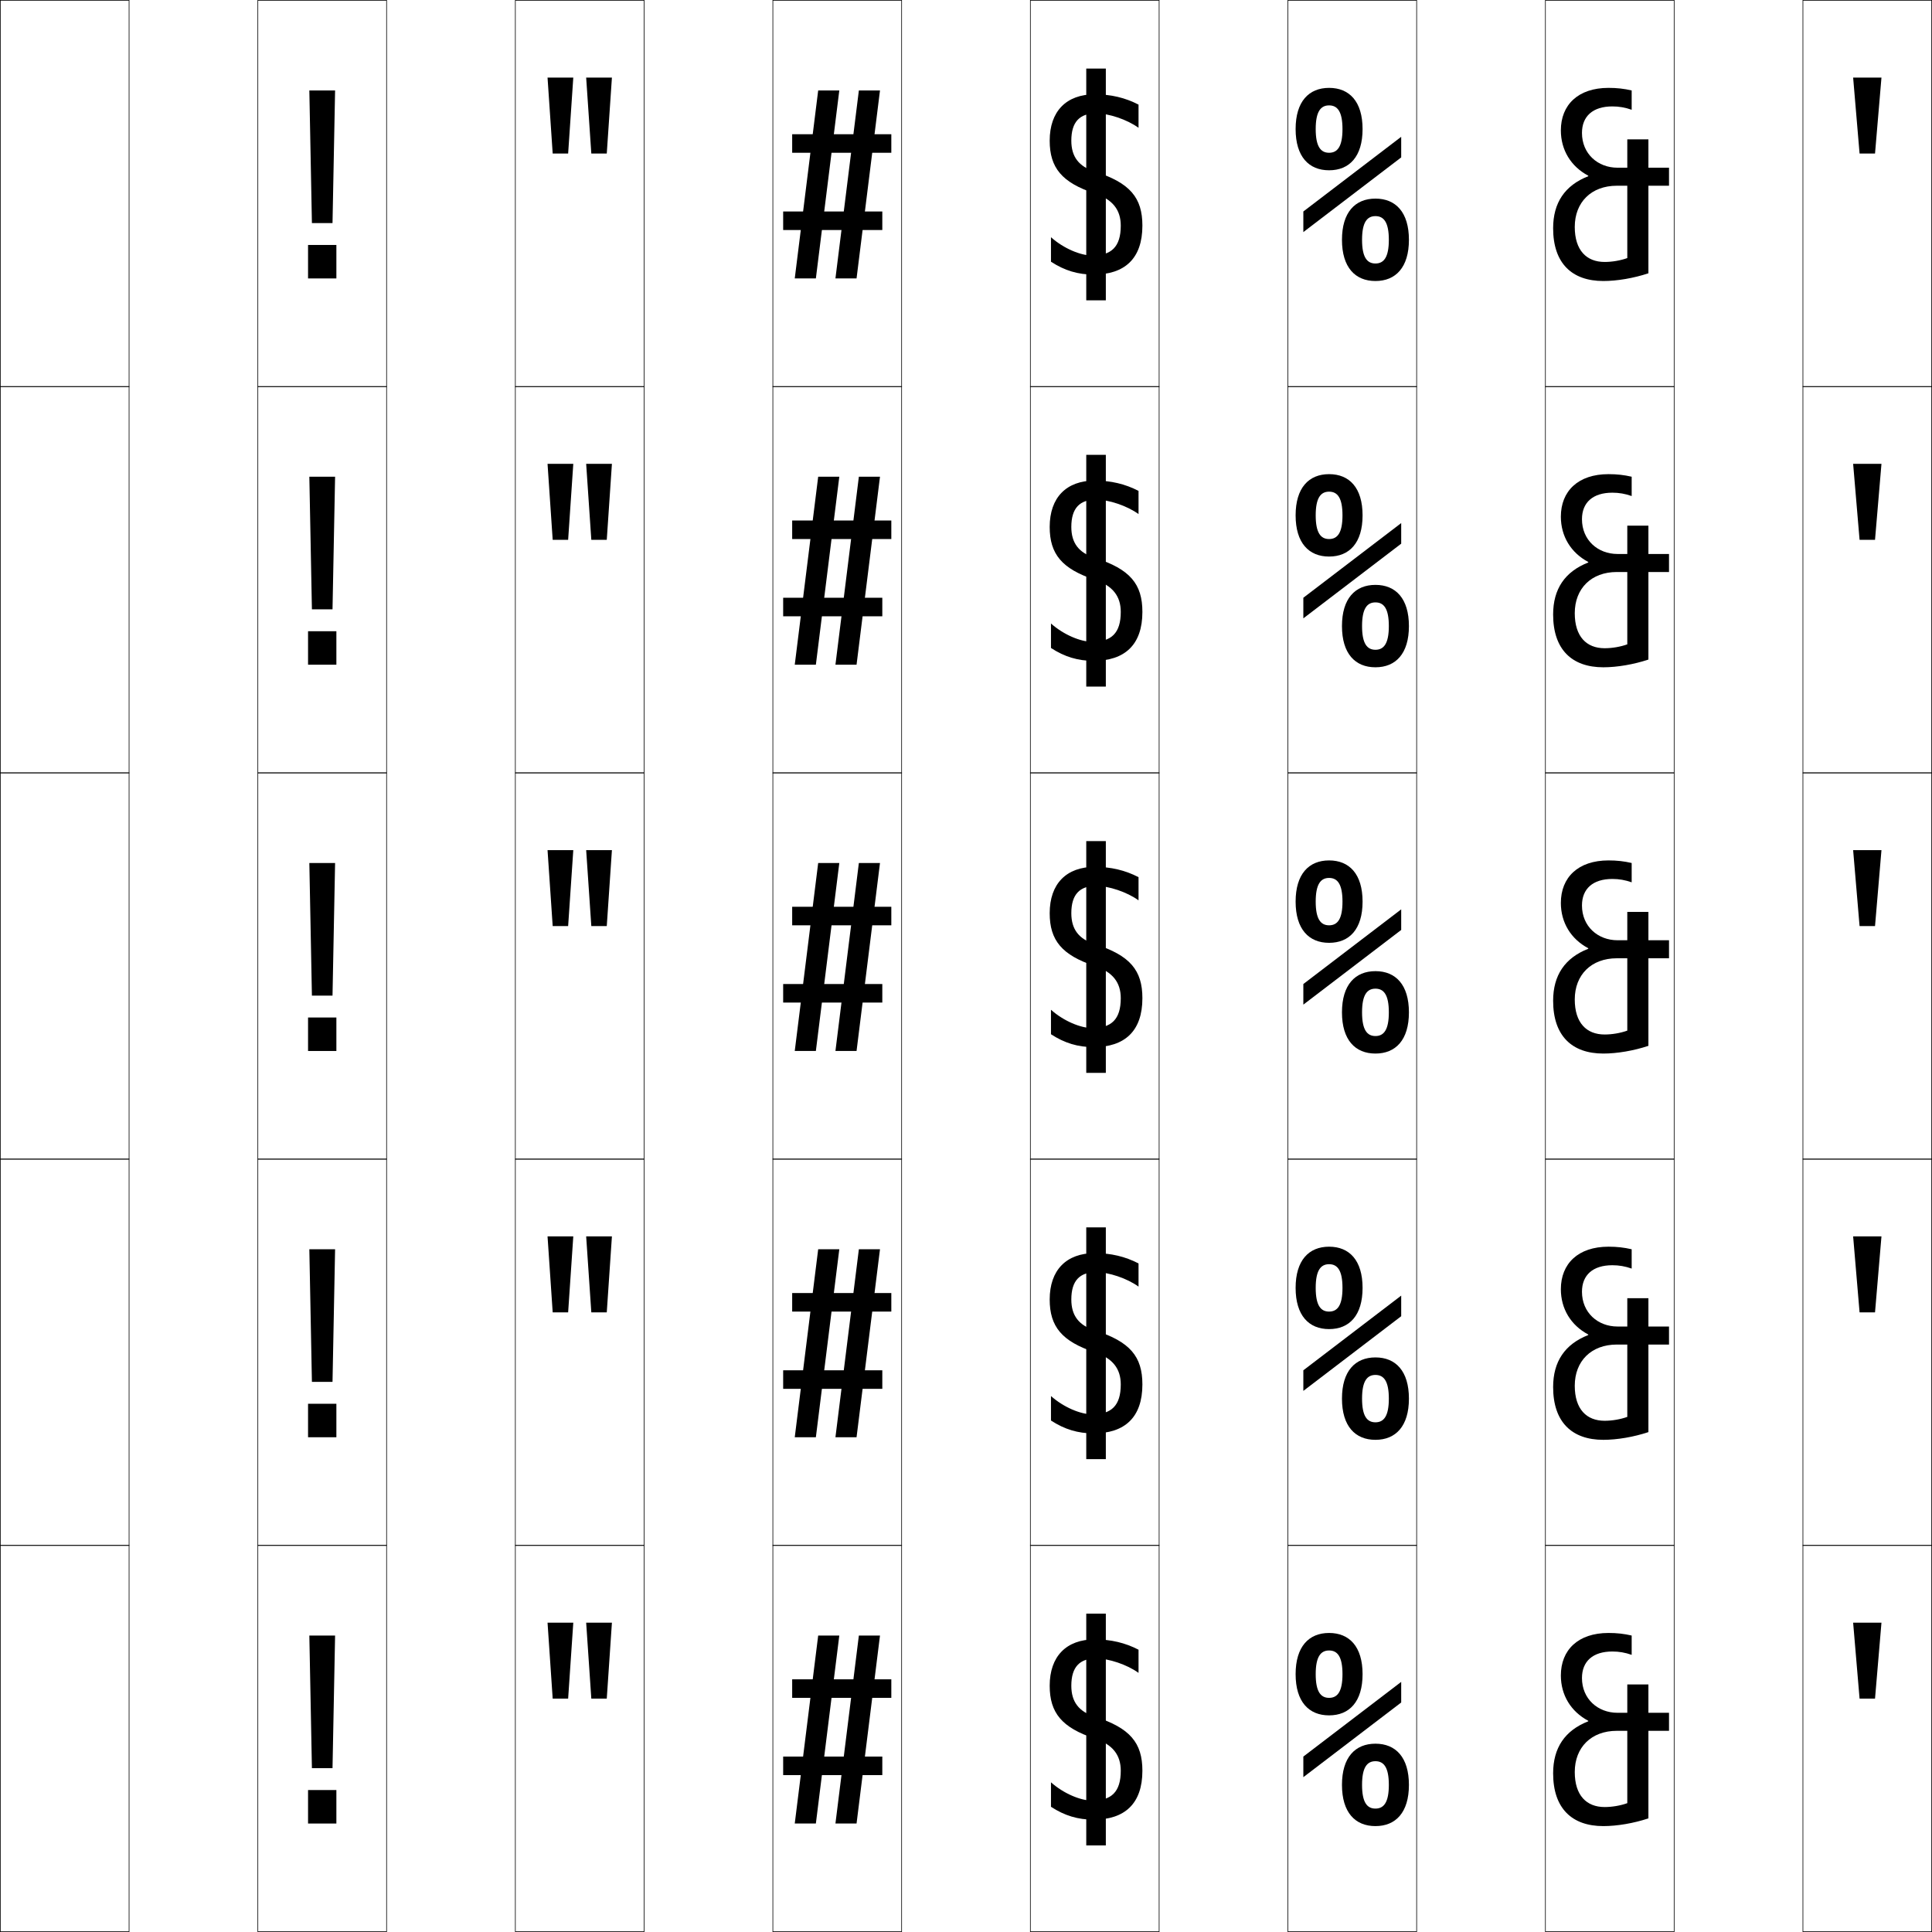 <?xml version="1.0" encoding="utf-8"?>
<!-- Generator: Adobe Illustrator 11 Build 225, SVG Export Plug-In . SVG Version: 6.0.0 Build 78)  -->
<!DOCTYPE svg PUBLIC "-//W3C//DTD SVG 1.0//EN"    "http://www.w3.org/TR/2001/REC-SVG-20010904/DTD/svg10.dtd">
<svg  xmlns="http://www.w3.org/2000/svg" xmlns:xlink="http://www.w3.org/1999/xlink" xmlns:a="http://ns.adobe.com/AdobeSVGViewerExtensions/3.0/"
	 width="750.25" height="750.25" viewBox="0 0 750.25 750.25" overflow="visible" enable-background="new 0 0 750.25 750.25"
	 xml:space="preserve">
		<g id="レイヤー1">
			<g>
				<rect x="0.125" y="0.125" fill="none" stroke="#000000" stroke-width="0.25" width="50" height="150"/> 
				<rect x="100.125" y="0.125" fill="none" stroke="#000000" stroke-width="0.25" width="50" height="150"/> 
				<rect x="200.125" y="0.125" fill="none" stroke="#000000" stroke-width="0.25" width="50" height="150"/> 
				<rect x="300.125" y="0.125" fill="none" stroke="#000000" stroke-width="0.25" width="50" height="150"/> 
				<rect x="400.125" y="0.125" fill="none" stroke="#000000" stroke-width="0.25" width="50" height="150"/> 
				<rect x="500.125" y="0.125" fill="none" stroke="#000000" stroke-width="0.25" width="50" height="150"/> 
				<rect x="600.125" y="0.125" fill="none" stroke="#000000" stroke-width="0.25" width="50" height="150"/> 
				<rect x="0.125" y="150.125" fill="none" stroke="#000000" stroke-width="0.25" width="50" height="150"/> 
				<rect x="100.125" y="150.125" fill="none" stroke="#000000" stroke-width="0.25" width="50" height="150"/> 
				<rect x="200.125" y="150.125" fill="none" stroke="#000000" stroke-width="0.25" width="50" height="150"/> 
				<rect x="300.125" y="150.125" fill="none" stroke="#000000" stroke-width="0.25" width="50" height="150"/> 
				<rect x="400.125" y="150.125" fill="none" stroke="#000000" stroke-width="0.25" width="50" height="150"/> 
				<rect x="500.125" y="150.125" fill="none" stroke="#000000" stroke-width="0.25" width="50" height="150"/> 
				<rect x="600.125" y="150.125" fill="none" stroke="#000000" stroke-width="0.25" width="50" height="150"/> 
				<rect x="0.125" y="300.125" fill="none" stroke="#000000" stroke-width="0.25" width="50" height="150"/> 
				<rect x="100.125" y="300.125" fill="none" stroke="#000000" stroke-width="0.25" width="50" height="150"/> 
				<rect x="200.125" y="300.125" fill="none" stroke="#000000" stroke-width="0.25" width="50" height="150"/> 
				<rect x="300.125" y="300.125" fill="none" stroke="#000000" stroke-width="0.25" width="50" height="150"/> 
				<rect x="400.125" y="300.125" fill="none" stroke="#000000" stroke-width="0.25" width="50" height="150"/> 
				<rect x="500.125" y="300.125" fill="none" stroke="#000000" stroke-width="0.25" width="50" height="150"/> 
				<rect x="600.125" y="300.125" fill="none" stroke="#000000" stroke-width="0.25" width="50" height="150"/> 
				<rect x="0.125" y="450.125" fill="none" stroke="#000000" stroke-width="0.25" width="50" height="150"/> 
				<rect x="100.125" y="450.125" fill="none" stroke="#000000" stroke-width="0.25" width="50" height="150"/> 
				<rect x="200.125" y="450.125" fill="none" stroke="#000000" stroke-width="0.25" width="50" height="150"/> 
				<rect x="300.125" y="450.125" fill="none" stroke="#000000" stroke-width="0.25" width="50" height="150"/> 
				<rect x="400.125" y="450.125" fill="none" stroke="#000000" stroke-width="0.25" width="50" height="150"/> 
				<rect x="500.125" y="450.125" fill="none" stroke="#000000" stroke-width="0.25" width="50" height="150"/> 
				<rect x="600.125" y="450.125" fill="none" stroke="#000000" stroke-width="0.25" width="50" height="150"/> 
				<rect x="0.125" y="600.125" fill="none" stroke="#000000" stroke-width="0.25" width="50" height="150"/> 
				<rect x="100.125" y="600.125" fill="none" stroke="#000000" stroke-width="0.25" width="50" height="150"/> 
				<rect x="200.125" y="600.125" fill="none" stroke="#000000" stroke-width="0.25" width="50" height="150"/> 
				<rect x="300.125" y="600.125" fill="none" stroke="#000000" stroke-width="0.25" width="50" height="150"/> 
				<rect x="400.125" y="600.125" fill="none" stroke="#000000" stroke-width="0.25" width="50" height="150"/> 
				<rect x="500.125" y="600.125" fill="none" stroke="#000000" stroke-width="0.25" width="50" height="150"/> 
				<rect x="600.125" y="600.125" fill="none" stroke="#000000" stroke-width="0.25" width="50" height="150"/> 
				<rect x="700.125" y="0.125" fill="none" stroke="#000000" stroke-width="0.25" width="50" height="150"/> 
				<rect x="700.125" y="150.125" fill="none" stroke="#000000" stroke-width="0.25" width="50" height="150"/> 
				<rect x="700.125" y="300.125" fill="none" stroke="#000000" stroke-width="0.25" width="50" height="150"/> 
				<rect x="700.125" y="450.125" fill="none" stroke="#000000" stroke-width="0.25" width="50" height="150"/> 
				<rect x="700.125" y="600.125" fill="none" stroke="#000000" stroke-width="0.25" width="50" height="150"/> 
			</g>
			<polygon points="719.625,30.125 730.625,30.125 728.125,59.625 722.125,59.625 "/>
			<polygon points="212.625,30.125 222.625,30.125 220.625,59.625 214.625,59.625 "/>
			<polygon points="227.625,30.125 237.625,30.125 235.625,59.625 229.625,59.625 "/>
			<rect x="119.625" y="95.125" width="11" height="13"/> 
			<polygon points="120.125,35.125 121.125,86.625 129.125,86.625 130.125,35.125 "/>
			<polygon points="333.523,35.125 324.425,108.125 332.625,108.125 341.725,35.125 "/>
			<polygon points="317.724,35.125 308.625,108.125 316.825,108.125 325.925,35.125 "/>
			<rect x="307.625" y="52.125" width="38.5" height="7.199"/> 
			<rect x="304.125" y="82.125" width="38.5" height="7.199"/> 
			<rect x="421.825" y="26.625" width="7.6" height="90"/> 
			<path d="M442.125,49.625v-9c-5.2-2.696-10.764-4-17-4c-11.044,0-17.5,6.593-17.5,18
				c0,10.531,4.75,16.279,17.5,20.5c6.961,2.303,10.1,6.38,10.1,12.5
				c0,8.234-3.635,11.6-11.1,11.6c-4.5,0-11.026-2.697-16-7.1v9.5
				c5.299,3.465,10.527,5,16.5,5c12.129,0,19-6.205,19-19c0-10.838-4.775-16.626-18.5-21
				c-6.168-1.968-9.1-5.721-9.1-12c0-7.349,3.305-10.601,9.6-10.601
				C430.531,44.024,437.64,46.388,442.125,49.625z"/>
			<path d="M534.125,77.125c-7.867,0-13,5.289-13,16s5.133,16,13,16v-6.8
				c-3.27,0-5.2-2.422-5.2-9.2s1.931-9.2,5.2-9.2
				s5.2,2.422,5.2,9.2s-1.931,9.2-5.2,9.2V109.125c7.867,0,13-5.289,13-16
				S541.992,77.125,534.125,77.125z"/>
			<path d="M516.125,34.125c-7.867,0-13,5.289-13,16s5.133,16,13,16v-6.8
				c-3.27,0-5.2-2.422-5.2-9.2s1.931-9.2,5.2-9.2
				s5.2,2.422,5.2,9.2s-1.931,9.2-5.2,9.2V66.125c7.867,0,13-5.289,13-16
				S523.992,34.125,516.125,34.125z"/>
			<polygon points="506.125,82.125 506.125,90.125 544.125,61.125 544.125,53.125 "/>
			<path d="M626.125,41.324c2.578,0,4.979,0.41,7.5,1.301v-7.5c-2.967-0.688-5.719-1-9-1
				c-11.813,0-18.5,6.607-18.5,16.5c0,7.617,3.877,14.002,10.64,17.605v0.201
				C607.676,71.992,603.125,78.732,603.125,88.625c0,13.619,7.301,20.5,19.5,20.5
				c5.352,0,11.834-1.108,17.5-3v-52h-8.2v46.092
				c-2.647,0.957-5.895,1.508-8.8,1.508c-7.039,0-11.6-4.525-11.6-13.6
				c0-9.592,6.418-16,16.35-16h20.25v-7h-20c-7.664,0-13.8-5.418-13.8-13.5
				C614.325,45.148,618.537,41.324,626.125,41.324z"/>
			<polygon points="719.625,180.125 730.625,180.125 728.125,209.625 722.125,209.625 "/>
			<polygon points="212.625,180.125 222.625,180.125 220.625,209.625 214.625,209.625 "/>
			<polygon points="227.625,180.125 237.625,180.125 235.625,209.625 229.625,209.625 "/>
			<rect x="119.625" y="245.125" width="11" height="13"/> 
			<polygon points="120.125,185.125 121.125,236.625 129.125,236.625 130.125,185.125 "/>
			<polygon points="333.523,185.125 324.425,258.125 332.625,258.125 341.725,185.125 "/>
			<polygon points="317.724,185.125 308.625,258.125 316.825,258.125 325.925,185.125 "/>
			<rect x="307.625" y="202.125" width="38.5" height="7.199"/> 
			<rect x="304.125" y="232.125" width="38.5" height="7.199"/> 
			<rect x="421.825" y="176.625" width="7.6" height="90"/> 
			<path d="M442.125,199.625v-9c-5.2-2.696-10.764-4-17-4c-11.044,0-17.5,6.593-17.5,18
				c0,10.531,4.75,16.279,17.5,20.5c6.961,2.303,10.1,6.38,10.1,12.5
				c0,8.234-3.635,11.6-11.1,11.6c-4.5,0-11.026-2.697-16-7.1v9.5
				c5.299,3.465,10.527,5,16.5,5c12.129,0,19-6.205,19-19c0-10.838-4.775-16.626-18.5-21
				c-6.168-1.968-9.1-5.721-9.1-12c0-7.349,3.305-10.601,9.6-10.601
				C430.531,194.024,437.64,196.388,442.125,199.625z"/>
			<path d="M534.125,227.125c-7.867,0-13,5.289-13,16s5.133,16,13,16v-6.8
				c-3.27,0-5.2-2.422-5.2-9.2s1.931-9.2,5.2-9.2
				s5.2,2.422,5.2,9.2s-1.931,9.2-5.2,9.2V259.125c7.867,0,13-5.289,13-16
				S541.992,227.125,534.125,227.125z"/>
			<path d="M516.125,184.125c-7.867,0-13,5.289-13,16s5.133,16,13,16v-6.8
				c-3.27,0-5.2-2.422-5.2-9.2s1.931-9.2,5.2-9.2
				s5.2,2.422,5.2,9.2s-1.931,9.2-5.2,9.2V216.125c7.867,0,13-5.289,13-16
				S523.992,184.125,516.125,184.125z"/>
			<polygon points="506.125,232.125 506.125,240.125 544.125,211.125 544.125,203.125 "/>
			<path d="M626.125,191.324c2.578,0,4.979,0.41,7.5,1.301v-7.5c-2.967-0.688-5.719-1-9-1
				c-11.813,0-18.5,6.607-18.5,16.5c0,7.617,3.877,14.002,10.64,17.605v0.201
				C607.676,221.992,603.125,228.732,603.125,238.625c0,13.619,7.301,20.5,19.5,20.5
				c5.352,0,11.834-1.108,17.5-3v-52h-8.2v46.092
				c-2.647,0.957-5.895,1.508-8.8,1.508c-7.039,0-11.6-4.525-11.6-13.6
				c0-9.592,6.418-16,16.35-16h20.25v-7h-20c-7.664,0-13.8-5.418-13.8-13.5
				C614.325,195.148,618.537,191.324,626.125,191.324z"/>
			<polygon points="719.625,330.125 730.625,330.125 728.125,359.625 722.125,359.625 "/>
			<polygon points="212.625,330.125 222.625,330.125 220.625,359.625 214.625,359.625 "/>
			<polygon points="227.625,330.125 237.625,330.125 235.625,359.625 229.625,359.625 "/>
			<rect x="119.625" y="395.125" width="11" height="13"/> 
			<polygon points="120.125,335.125 121.125,386.625 129.125,386.625 130.125,335.125 "/>
			<polygon points="333.523,335.125 324.425,408.125 332.625,408.125 341.725,335.125 "/>
			<polygon points="317.724,335.125 308.625,408.125 316.825,408.125 325.925,335.125 "/>
			<rect x="307.625" y="352.125" width="38.5" height="7.199"/> 
			<rect x="304.125" y="382.125" width="38.5" height="7.199"/> 
			<rect x="421.825" y="326.625" width="7.6" height="90"/> 
			<path d="M442.125,349.625v-9c-5.2-2.696-10.764-4-17-4c-11.044,0-17.5,6.593-17.5,18
				c0,10.531,4.75,16.279,17.5,20.5c6.961,2.303,10.1,6.38,10.1,12.5
				c0,8.234-3.635,11.6-11.1,11.6c-4.5,0-11.026-2.697-16-7.1v9.5
				c5.299,3.465,10.527,5,16.5,5c12.129,0,19-6.205,19-19c0-10.838-4.775-16.626-18.5-21
				c-6.168-1.968-9.1-5.721-9.1-12c0-7.349,3.305-10.601,9.6-10.601
				C430.531,344.024,437.64,346.388,442.125,349.625z"/>
			<path d="M534.125,377.125c-7.867,0-13,5.289-13,16s5.133,16,13,16v-6.8
				c-3.27,0-5.2-2.422-5.2-9.2s1.931-9.2,5.2-9.2
				s5.2,2.422,5.2,9.2s-1.931,9.2-5.2,9.2V409.125c7.867,0,13-5.289,13-16
				S541.992,377.125,534.125,377.125z"/>
			<path d="M516.125,334.125c-7.867,0-13,5.289-13,16s5.133,16,13,16v-6.8
				c-3.27,0-5.2-2.422-5.2-9.2s1.931-9.2,5.2-9.2
				s5.2,2.422,5.2,9.2s-1.931,9.2-5.2,9.2V366.125c7.867,0,13-5.289,13-16
				S523.992,334.125,516.125,334.125z"/>
			<polygon points="506.125,382.125 506.125,390.125 544.125,361.125 544.125,353.125 "/>
			<path d="M626.125,341.324c2.578,0,4.979,0.41,7.5,1.301v-7.5c-2.967-0.688-5.719-1-9-1
				c-11.813,0-18.5,6.607-18.5,16.5c0,7.617,3.877,14.002,10.64,17.605v0.201
				C607.676,371.992,603.125,378.732,603.125,388.625c0,13.619,7.301,20.5,19.5,20.5
				c5.352,0,11.834-1.108,17.5-3v-52h-8.2v46.092
				c-2.647,0.957-5.895,1.508-8.8,1.508c-7.039,0-11.6-4.525-11.6-13.6
				c0-9.592,6.418-16,16.35-16h20.25v-7h-20c-7.664,0-13.8-5.418-13.8-13.5
				C614.325,345.148,618.537,341.324,626.125,341.324z"/>
			<polygon points="719.625,480.125 730.625,480.125 728.125,509.625 722.125,509.625 "/>
			<polygon points="212.625,480.125 222.625,480.125 220.625,509.625 214.625,509.625 "/>
			<polygon points="227.625,480.125 237.625,480.125 235.625,509.625 229.625,509.625 "/>
			<rect x="119.625" y="545.125" width="11" height="13"/> 
			<polygon points="120.125,485.125 121.125,536.625 129.125,536.625 130.125,485.125 "/>
			<polygon points="333.523,485.125 324.425,558.125 332.625,558.125 341.725,485.125 "/>
			<polygon points="317.724,485.125 308.625,558.125 316.825,558.125 325.925,485.125 "/>
			<rect x="307.625" y="502.125" width="38.5" height="7.199"/> 
			<rect x="304.125" y="532.125" width="38.5" height="7.199"/> 
			<rect x="421.825" y="476.625" width="7.6" height="90"/> 
			<path d="M442.125,499.625v-9c-5.2-2.696-10.764-4-17-4c-11.044,0-17.5,6.593-17.5,18
				c0,10.531,4.75,16.279,17.5,20.5c6.961,2.303,10.1,6.38,10.1,12.5
				c0,8.234-3.635,11.6-11.1,11.6c-4.5,0-11.026-2.697-16-7.1v9.5
				c5.299,3.465,10.527,5,16.5,5c12.129,0,19-6.205,19-19c0-10.838-4.775-16.626-18.5-21
				c-6.168-1.968-9.1-5.721-9.1-12c0-7.349,3.305-10.601,9.6-10.601
				C430.531,494.024,437.64,496.388,442.125,499.625z"/>
			<path d="M534.125,527.125c-7.867,0-13,5.289-13,16s5.133,16,13,16v-6.8
				c-3.27,0-5.2-2.422-5.2-9.2s1.931-9.2,5.2-9.2
				s5.2,2.422,5.2,9.2s-1.931,9.2-5.2,9.2V559.125c7.867,0,13-5.289,13-16
				S541.992,527.125,534.125,527.125z"/>
			<path d="M516.125,484.125c-7.867,0-13,5.289-13,16s5.133,16,13,16v-6.8
				c-3.27,0-5.2-2.422-5.2-9.2s1.931-9.2,5.2-9.2
				s5.2,2.422,5.2,9.2s-1.931,9.2-5.2,9.2V516.125c7.867,0,13-5.289,13-16
				S523.992,484.125,516.125,484.125z"/>
			<polygon points="506.125,532.125 506.125,540.125 544.125,511.125 544.125,503.125 "/>
			<path d="M626.125,491.324c2.578,0,4.979,0.41,7.5,1.301v-7.5c-2.967-0.688-5.719-1-9-1
				c-11.813,0-18.5,6.607-18.5,16.5c0,7.617,3.877,14.002,10.64,17.605v0.201
				C607.676,521.992,603.125,528.732,603.125,538.625c0,13.619,7.301,20.5,19.5,20.5
				c5.352,0,11.834-1.108,17.5-3v-52h-8.2v46.092
				c-2.647,0.957-5.895,1.508-8.8,1.508c-7.039,0-11.6-4.525-11.6-13.6
				c0-9.592,6.418-16,16.35-16h20.25v-7h-20c-7.664,0-13.8-5.418-13.8-13.5
				C614.325,495.148,618.537,491.324,626.125,491.324z"/>
			<polygon points="719.625,630.125 730.625,630.125 728.125,659.625 722.125,659.625 "/>
			<polygon points="212.625,630.125 222.625,630.125 220.625,659.625 214.625,659.625 "/>
			<polygon points="227.625,630.125 237.625,630.125 235.625,659.625 229.625,659.625 "/>
			<rect x="119.625" y="695.125" width="11" height="13"/> 
			<polygon points="120.125,635.125 121.125,686.625 129.125,686.625 130.125,635.125 "/>
			<polygon points="333.523,635.125 324.425,708.125 332.625,708.125 341.725,635.125 "/>
			<polygon points="317.724,635.125 308.625,708.125 316.825,708.125 325.925,635.125 "/>
			<rect x="307.625" y="652.125" width="38.5" height="7.199"/> 
			<rect x="304.125" y="682.125" width="38.5" height="7.199"/> 
			<rect x="421.825" y="626.625" width="7.6" height="90"/> 
			<path d="M442.125,649.625v-9c-5.2-2.696-10.764-4-17-4c-11.044,0-17.5,6.593-17.5,18
				c0,10.531,4.75,16.279,17.5,20.5c6.961,2.303,10.1,6.38,10.1,12.5
				c0,8.234-3.635,11.6-11.1,11.6c-4.5,0-11.026-2.697-16-7.1v9.5
				c5.299,3.465,10.527,5,16.5,5c12.129,0,19-6.205,19-19c0-10.838-4.775-16.626-18.5-21
				c-6.168-1.968-9.1-5.721-9.1-12c0-7.349,3.305-10.601,9.6-10.601
				C430.531,644.024,437.64,646.388,442.125,649.625z"/>
			<path d="M534.125,677.125c-7.867,0-13,5.289-13,16s5.133,16,13,16v-6.8
				c-3.27,0-5.2-2.422-5.2-9.2s1.931-9.2,5.2-9.2
				s5.2,2.422,5.2,9.2s-1.931,9.2-5.2,9.2V709.125c7.867,0,13-5.289,13-16
				S541.992,677.125,534.125,677.125z"/>
			<path d="M516.125,634.125c-7.867,0-13,5.289-13,16s5.133,16,13,16v-6.8
				c-3.27,0-5.2-2.422-5.2-9.2s1.931-9.2,5.2-9.2
				s5.2,2.422,5.2,9.2s-1.931,9.2-5.2,9.2V666.125c7.867,0,13-5.289,13-16
				S523.992,634.125,516.125,634.125z"/>
			<polygon points="506.125,682.125 506.125,690.125 544.125,661.125 544.125,653.125 "/>
			<path d="M626.125,641.324c2.578,0,4.979,0.41,7.5,1.301v-7.5c-2.967-0.688-5.719-1-9-1
				c-11.813,0-18.5,6.607-18.5,16.5c0,7.617,3.877,14.002,10.64,17.605v0.201
				C607.676,671.992,603.125,678.732,603.125,688.625c0,13.619,7.301,20.5,19.5,20.5
				c5.352,0,11.834-1.108,17.5-3v-52h-8.2v46.092
				c-2.647,0.957-5.895,1.508-8.8,1.508c-7.039,0-11.6-4.525-11.6-13.6
				c0-9.592,6.418-16,16.35-16h20.25v-7h-20c-7.664,0-13.8-5.418-13.8-13.5
				C614.325,645.148,618.537,641.324,626.125,641.324z"/>
		</g>
	</svg>
